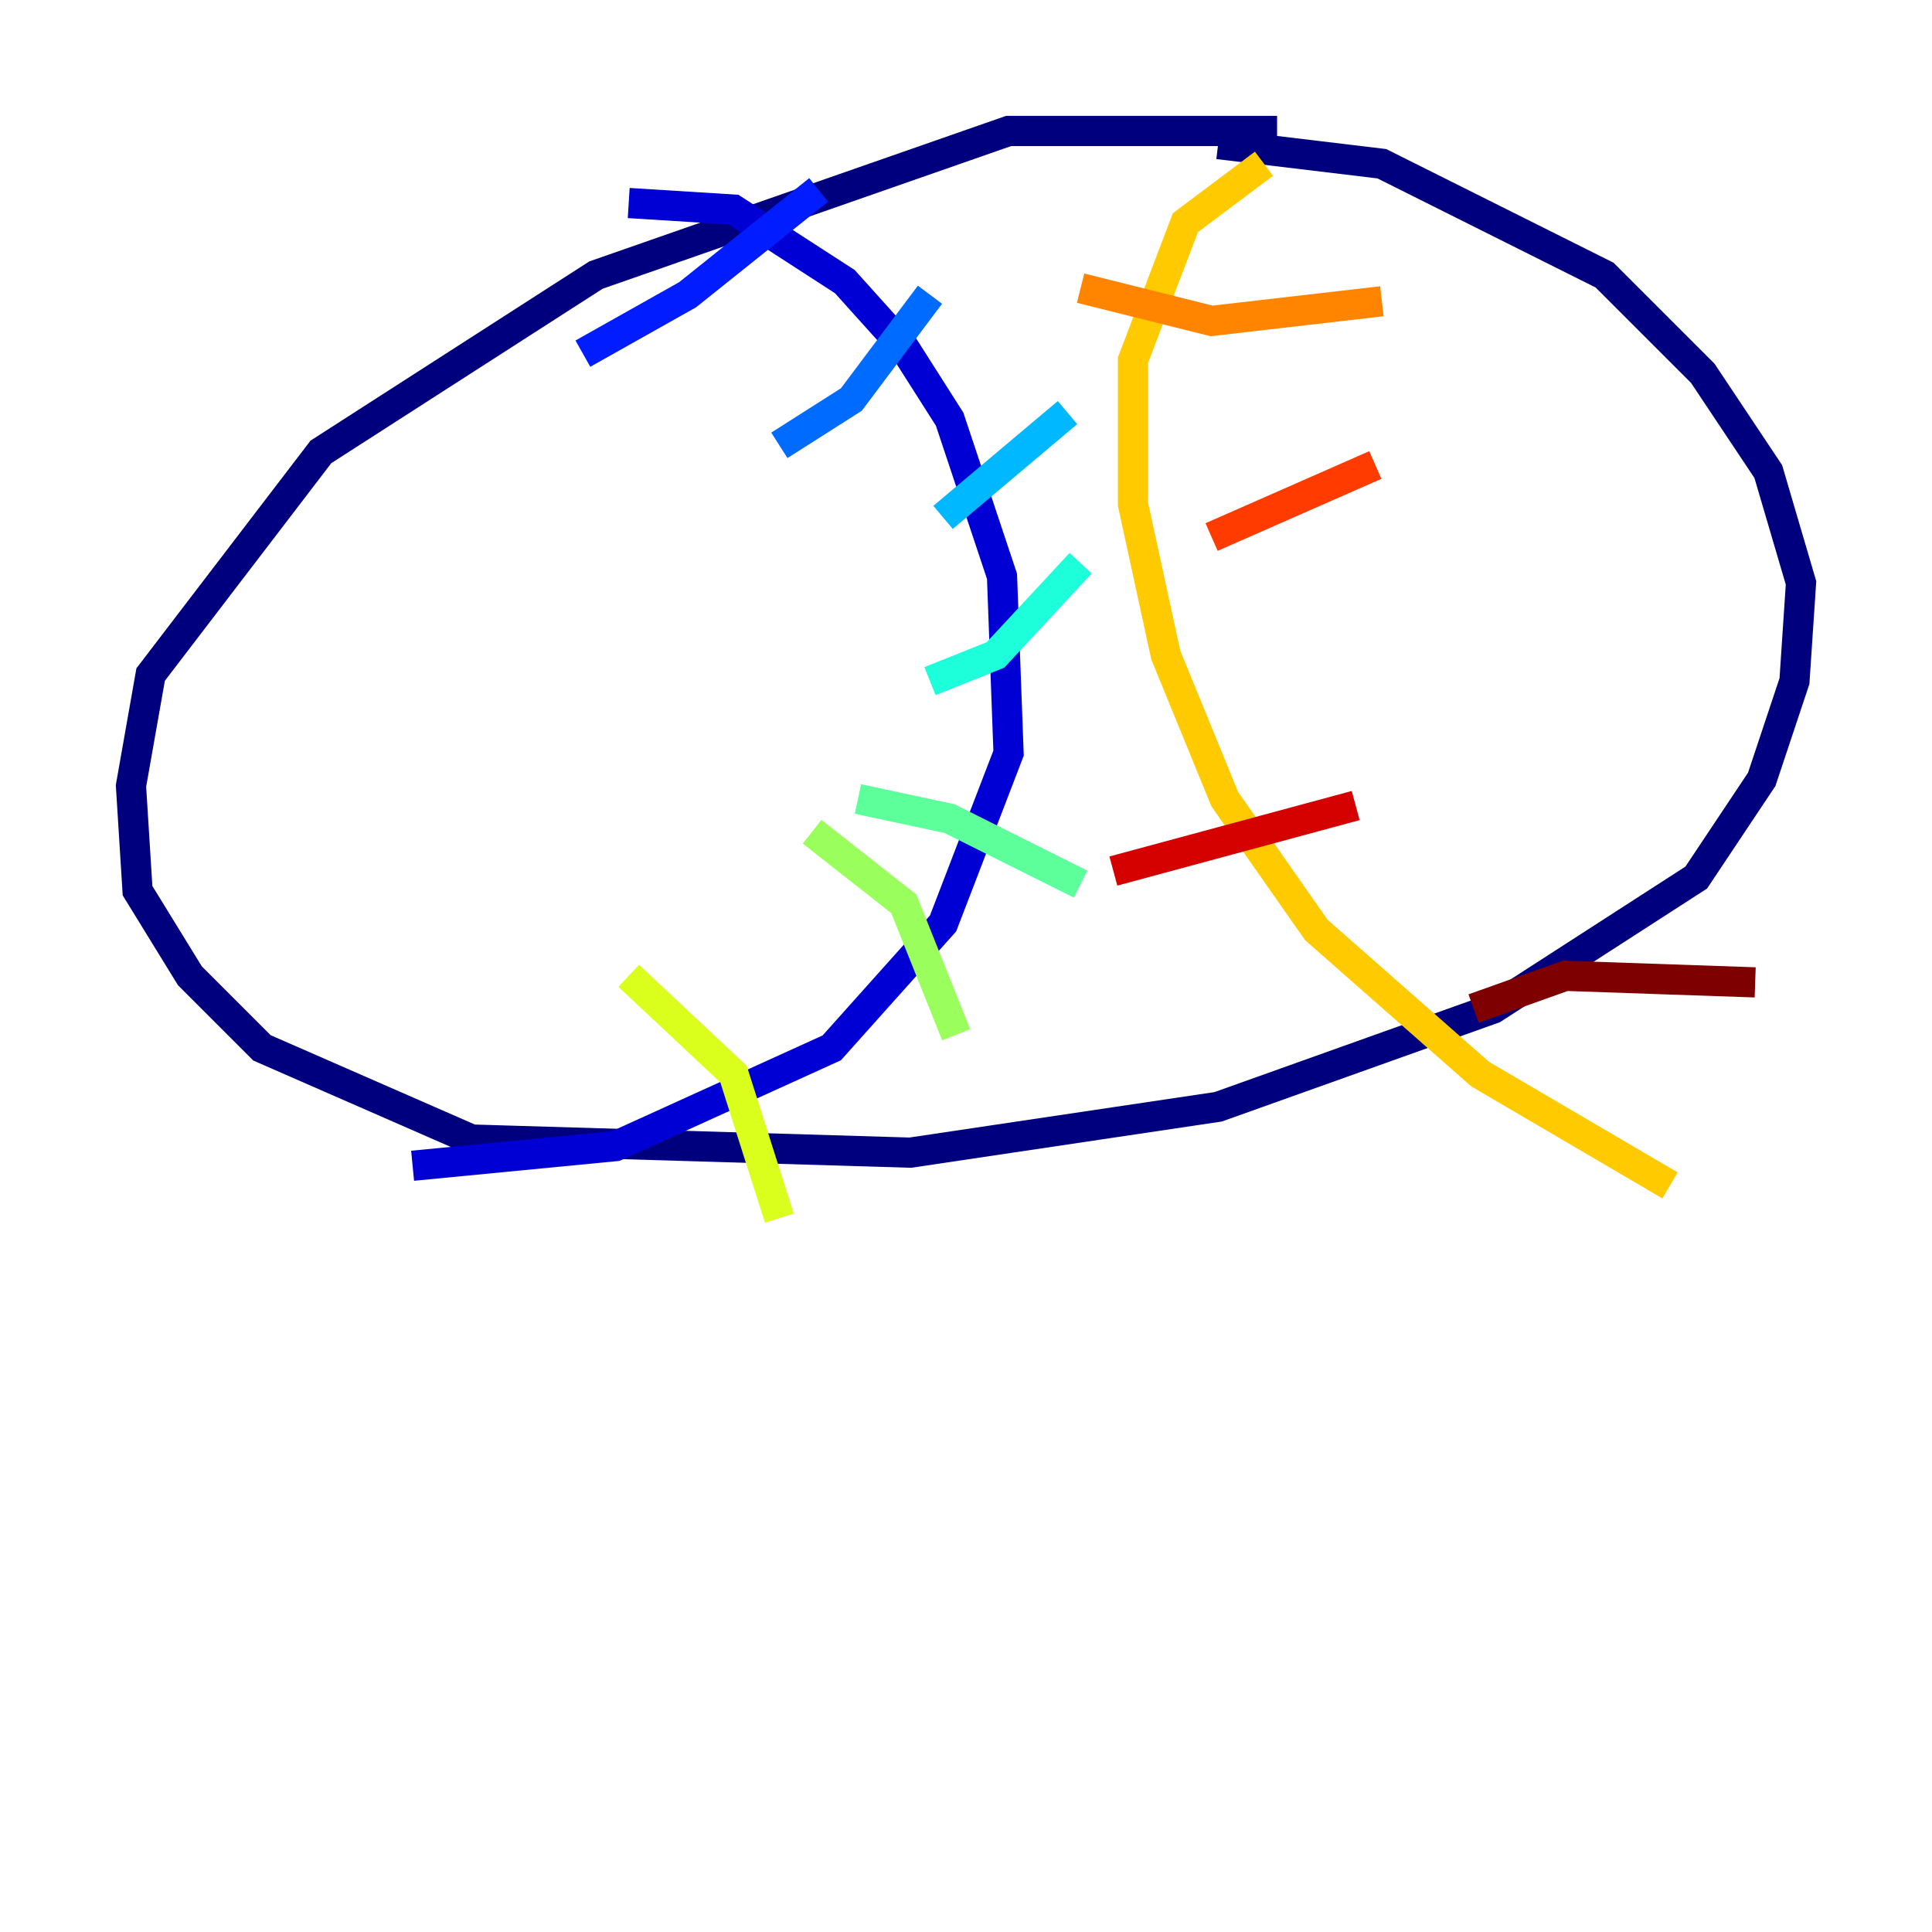 <?xml version="1.0" encoding="utf-8" ?>
<svg baseProfile="tiny" height="128" version="1.2" viewBox="0,0,128,128" width="128" xmlns="http://www.w3.org/2000/svg" xmlns:ev="http://www.w3.org/2001/xml-events" xmlns:xlink="http://www.w3.org/1999/xlink"><defs /><polyline fill="none" points="84.61,8.678 66.82,8.678 39.485,18.224 21.261,29.939 9.98,44.691 8.678,52.068 9.112,59.01 12.583,64.651 17.356,69.424 31.241,75.498 60.312,76.366 80.705,73.329 98.929,66.82 112.38,58.142 116.719,51.634 118.888,45.125 119.322,38.617 117.153,31.241 112.814,24.732 106.305,18.224 91.552,10.848 80.705,9.546" stroke="#00007f" stroke-width="2" /><polyline fill="none" points="41.654,13.451 48.597,13.885 55.973,18.658 59.878,22.997 62.915,27.77 66.386,38.183 66.82,49.898 62.481,61.18 55.105,69.424 40.786,75.932 27.336,77.234" stroke="#0000d5" stroke-width="2" /><polyline fill="none" points="38.617,23.43 45.559,19.525 54.237,12.583" stroke="#001cff" stroke-width="2" /><polyline fill="none" points="51.634,29.505 56.407,26.468 61.614,19.525" stroke="#006cff" stroke-width="2" /><polyline fill="none" points="62.481,34.278 70.725,27.336" stroke="#00b8ff" stroke-width="2" /><polyline fill="none" points="61.614,45.125 65.953,43.39 71.593,37.315" stroke="#1cffda" stroke-width="2" /><polyline fill="none" points="56.841,52.936 62.915,54.237 71.593,58.576" stroke="#5cff9a" stroke-width="2" /><polyline fill="none" points="53.803,55.105 59.878,59.878 63.349,68.556" stroke="#9aff5c" stroke-width="2" /><polyline fill="none" points="41.654,64.651 48.597,71.159 51.634,80.705" stroke="#daff1c" stroke-width="2" /><polyline fill="none" points="83.742,10.848 78.536,14.752 75.064,23.864 75.064,33.41 77.234,43.39 81.139,52.936 87.214,61.614 98.061,71.159 110.644,78.536" stroke="#ffcb00" stroke-width="2" /><polyline fill="none" points="71.593,19.091 80.271,21.261 91.552,19.959" stroke="#ff8500" stroke-width="2" /><polyline fill="none" points="80.271,35.58 91.119,30.807" stroke="#ff3b00" stroke-width="2" /><polyline fill="none" points="73.763,57.709 89.817,53.37" stroke="#d50000" stroke-width="2" /><polyline fill="none" points="97.627,66.82 103.702,64.651 116.285,65.085" stroke="#7f0000" stroke-width="2" /></svg>